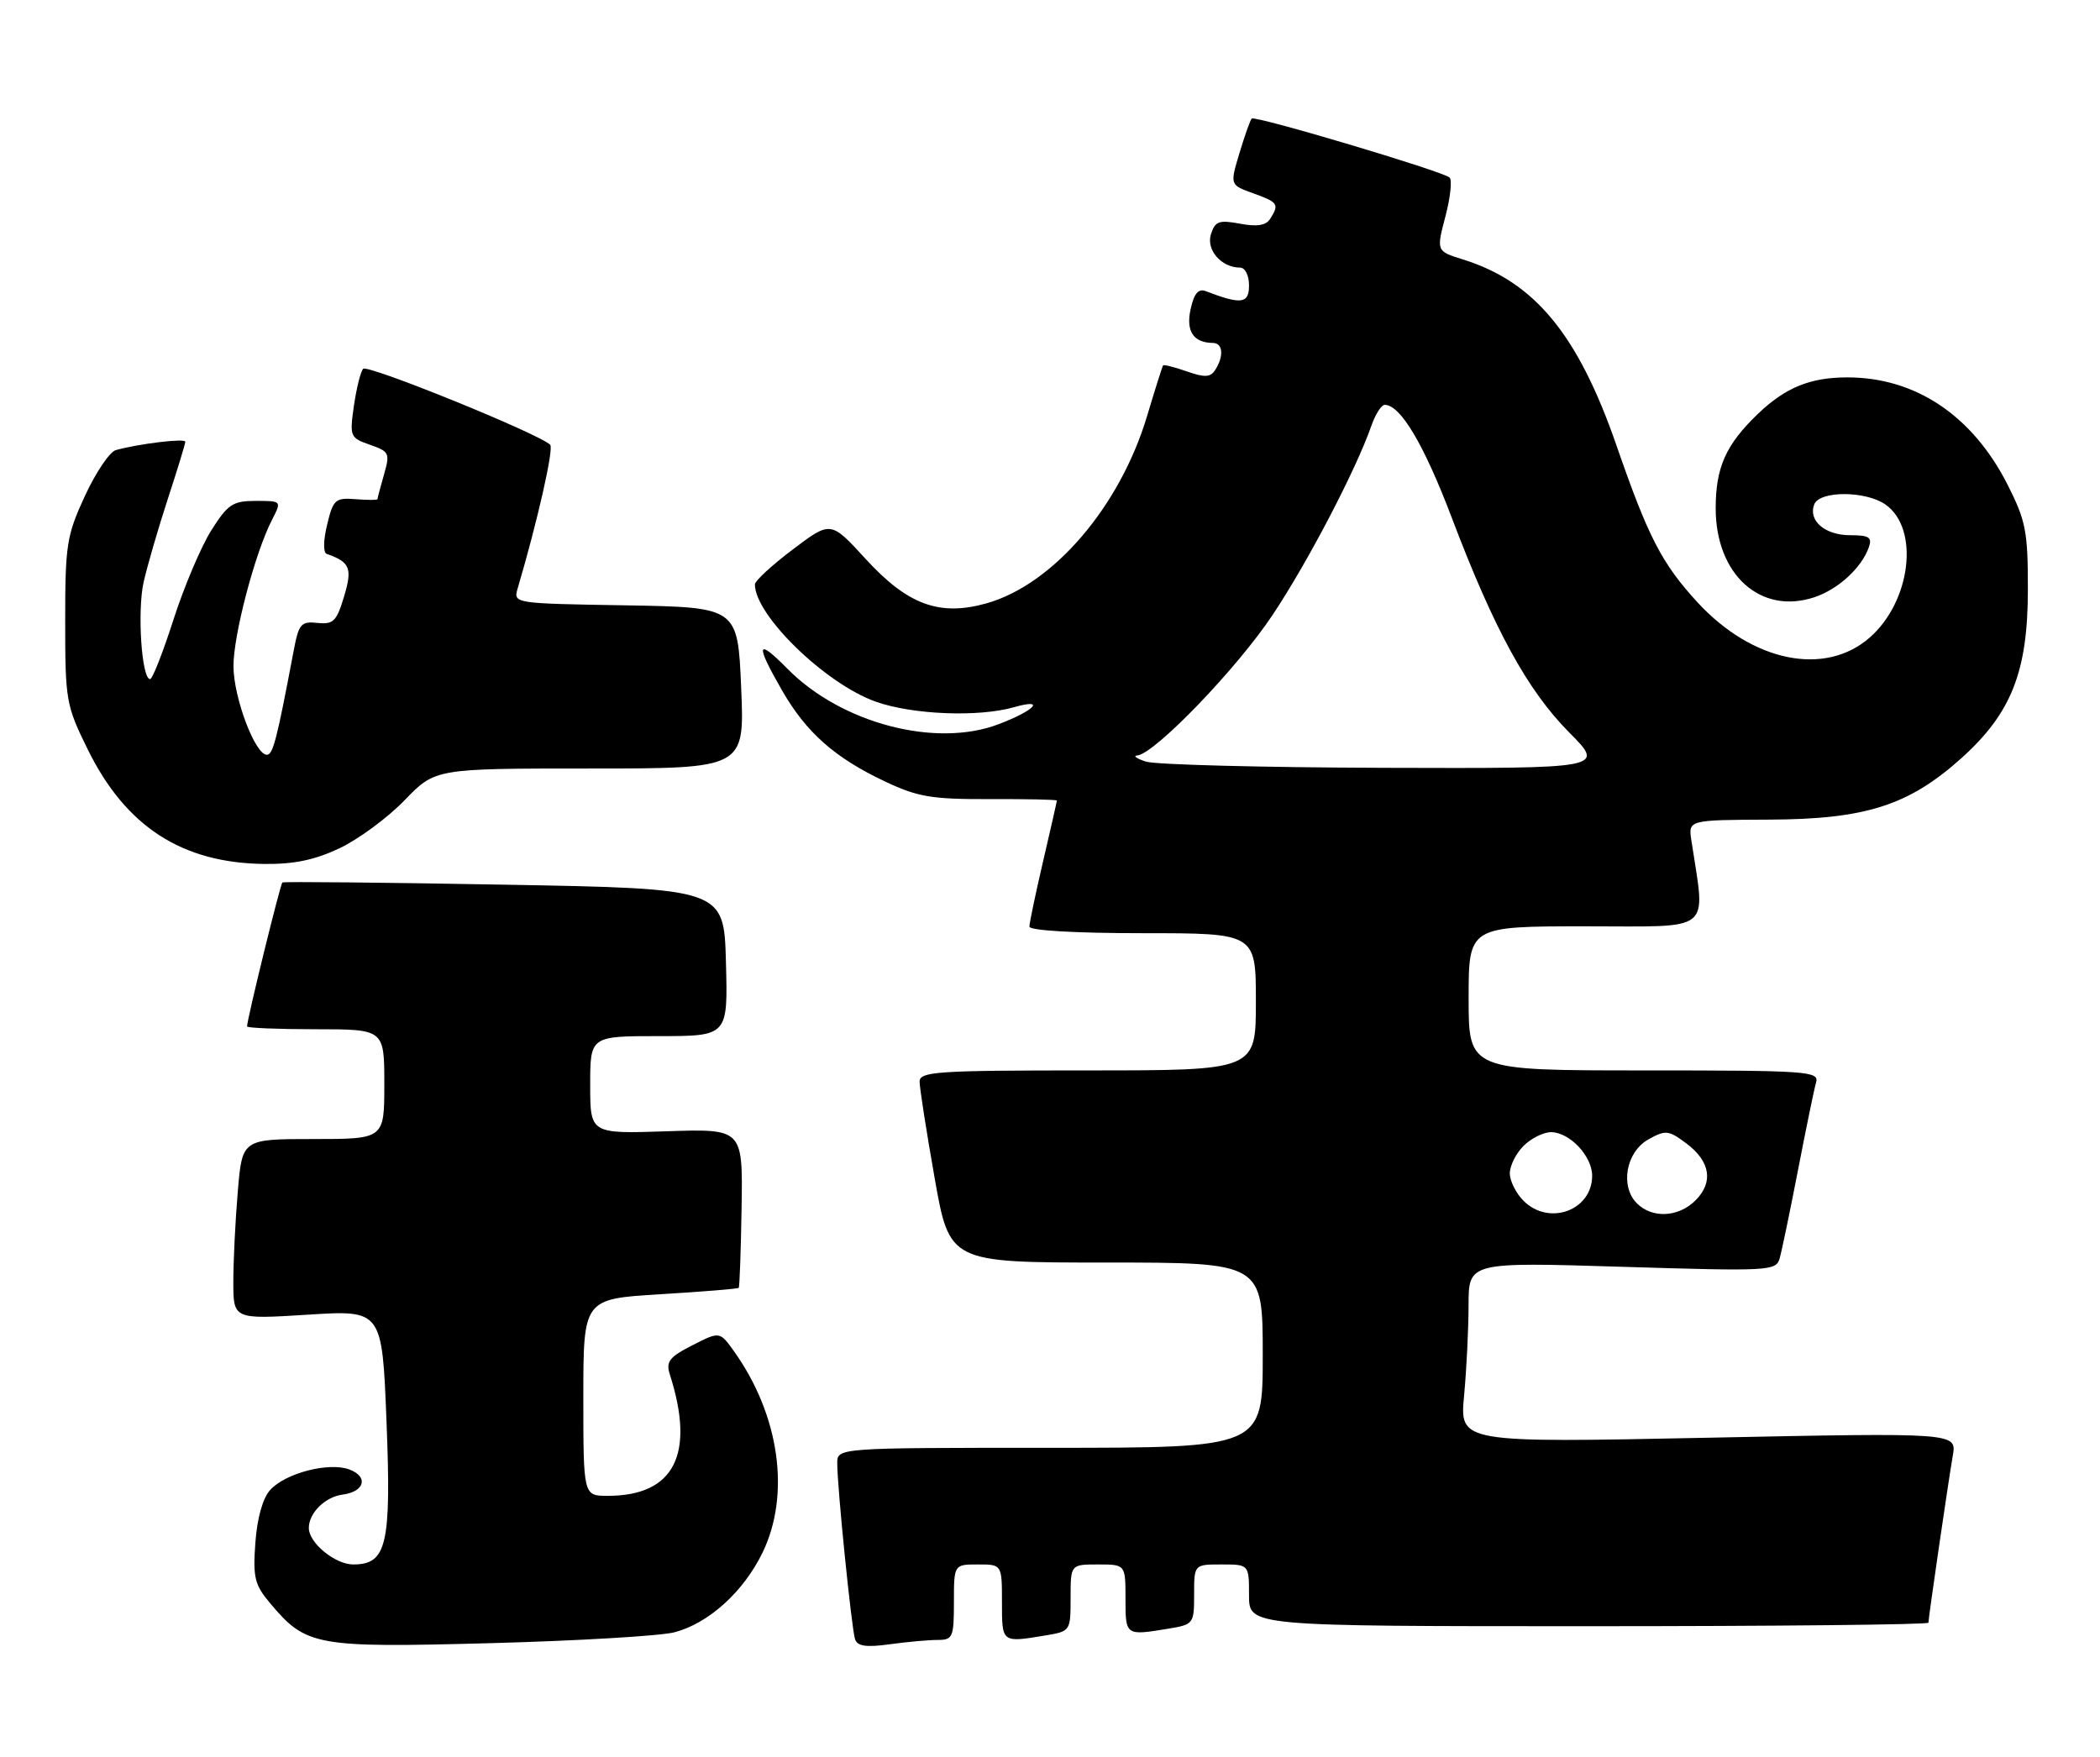 <?xml version="1.0" encoding="UTF-8" standalone="no"?>
<!DOCTYPE svg PUBLIC "-//W3C//DTD SVG 1.1//EN" "http://www.w3.org/Graphics/SVG/1.1/DTD/svg11.dtd" >
<svg xmlns="http://www.w3.org/2000/svg" xmlns:xlink="http://www.w3.org/1999/xlink" version="1.1" viewBox="0 0 306 256">
 <g >
 <path fill="currentColor"
d=" M 98.26 237.89 C 103.24 236.60 108.34 231.99 111.12 226.26 C 115.22 217.79 113.59 206.25 106.98 196.97 C 104.88 194.02 104.88 194.02 100.89 196.06 C 97.52 197.77 97.01 198.44 97.60 200.30 C 101.34 211.95 98.25 218.00 88.55 218.00 C 85.00 218.00 85.00 218.00 85.00 203.65 C 85.00 189.30 85.00 189.30 96.20 188.62 C 102.35 188.25 107.50 187.83 107.64 187.69 C 107.77 187.56 107.96 182.29 108.06 175.97 C 108.24 164.50 108.24 164.50 97.12 164.87 C 86.00 165.24 86.00 165.24 86.00 158.12 C 86.00 151.00 86.00 151.00 96.03 151.00 C 106.07 151.00 106.07 151.00 105.78 140.25 C 105.50 129.50 105.50 129.50 73.50 128.93 C 55.90 128.61 41.34 128.47 41.15 128.61 C 40.84 128.84 36.00 148.55 36.00 149.59 C 36.00 149.81 40.50 150.00 46.00 150.00 C 56.00 150.00 56.00 150.00 56.00 158.00 C 56.00 166.00 56.00 166.00 45.65 166.00 C 35.29 166.00 35.29 166.00 34.65 173.65 C 34.29 177.86 34.00 183.77 34.00 186.79 C 34.00 192.28 34.00 192.28 44.84 191.60 C 55.68 190.91 55.68 190.91 56.32 207.16 C 57.03 225.13 56.36 228.00 51.48 228.00 C 48.83 228.00 45.00 224.86 45.00 222.69 C 45.00 220.50 47.36 218.16 49.92 217.82 C 53.15 217.39 53.73 215.21 50.89 214.15 C 47.90 213.05 41.59 214.69 39.37 217.14 C 38.28 218.35 37.47 221.24 37.21 224.84 C 36.84 229.90 37.10 230.97 39.37 233.66 C 44.62 239.91 45.98 240.15 71.50 239.47 C 84.15 239.13 96.19 238.42 98.26 237.89 Z  M 136.64 239.00 C 138.83 239.00 139.00 238.61 139.00 233.50 C 139.00 228.00 139.00 228.00 142.50 228.00 C 146.00 228.00 146.00 228.00 146.00 233.50 C 146.00 239.44 145.95 239.40 152.25 238.36 C 155.99 237.74 156.00 237.72 156.00 232.87 C 156.00 228.00 156.00 228.00 160.00 228.00 C 164.00 228.00 164.00 228.00 164.00 233.00 C 164.00 238.39 164.00 238.39 170.25 237.36 C 173.92 236.75 174.00 236.64 174.00 232.37 C 174.00 228.00 174.00 228.00 178.00 228.00 C 182.00 228.00 182.00 228.00 182.00 232.50 C 182.00 237.00 182.00 237.00 231.50 237.00 C 258.73 237.00 281.00 236.77 281.00 236.49 C 281.00 235.77 283.86 216.16 284.55 212.14 C 285.13 208.79 285.13 208.79 248.91 209.53 C 212.69 210.27 212.69 210.27 213.34 203.39 C 213.69 199.60 213.99 193.67 213.99 190.21 C 214.00 183.93 214.00 183.93 236.38 184.62 C 257.84 185.28 258.79 185.23 259.32 183.40 C 259.62 182.36 260.83 176.55 262.00 170.50 C 263.17 164.45 264.35 158.71 264.63 157.75 C 265.10 156.12 263.44 156.00 239.57 156.00 C 214.00 156.00 214.00 156.00 214.00 145.50 C 214.00 135.00 214.00 135.00 231.06 135.00 C 249.91 135.00 248.52 136.13 246.46 122.50 C 246.00 119.50 246.00 119.50 257.75 119.45 C 271.83 119.40 278.13 117.39 285.82 110.48 C 293.08 103.94 295.48 97.89 295.49 86.00 C 295.50 77.45 295.20 75.92 292.54 70.65 C 287.43 60.57 279.13 55.00 269.20 55.00 C 263.78 55.00 260.19 56.46 256.16 60.31 C 251.49 64.79 250.00 68.10 250.00 74.08 C 250.00 83.74 256.53 89.63 264.35 87.05 C 267.84 85.90 271.25 82.77 272.32 79.75 C 272.83 78.31 272.35 78.00 269.59 78.00 C 265.92 78.00 263.45 75.88 264.36 73.51 C 265.13 71.50 271.86 71.51 274.74 73.53 C 279.73 77.02 278.48 87.62 272.45 92.91 C 265.92 98.64 255.32 96.46 247.32 87.75 C 242.15 82.12 240.16 78.26 235.56 64.96 C 229.94 48.74 223.63 41.08 213.20 37.82 C 209.29 36.60 209.29 36.60 210.61 31.57 C 211.34 28.80 211.62 26.24 211.22 25.87 C 210.23 24.96 182.87 16.80 182.39 17.28 C 182.18 17.49 181.38 19.75 180.61 22.30 C 179.21 26.95 179.21 26.95 182.61 28.17 C 186.25 29.49 186.43 29.76 185.09 31.88 C 184.48 32.86 183.19 33.07 180.69 32.60 C 177.62 32.03 177.06 32.23 176.45 34.14 C 175.73 36.43 177.98 39.00 180.69 39.00 C 181.44 39.00 182.00 40.13 182.00 41.61 C 182.00 44.27 180.87 44.42 175.69 42.43 C 174.62 42.02 173.99 42.77 173.49 45.05 C 172.78 48.27 173.89 49.95 176.75 49.98 C 178.20 50.00 178.36 51.88 177.09 53.89 C 176.39 55.00 175.57 55.05 172.95 54.13 C 171.15 53.50 169.59 53.11 169.48 53.25 C 169.37 53.39 168.32 56.70 167.15 60.62 C 163.19 73.85 153.44 85.22 143.71 87.94 C 136.88 89.85 132.24 88.14 126.11 81.43 C 121.05 75.90 121.05 75.90 115.53 80.07 C 112.49 82.36 110.00 84.66 110.00 85.17 C 110.00 89.67 120.27 99.64 127.58 102.25 C 132.93 104.16 142.59 104.55 147.78 103.06 C 152.44 101.73 150.81 103.53 145.52 105.54 C 136.36 109.04 122.60 105.43 114.75 97.47 C 110.24 92.90 110.02 93.77 113.95 100.61 C 117.48 106.76 121.65 110.45 129.00 113.91 C 133.77 116.16 135.79 116.49 144.25 116.46 C 149.61 116.44 154.00 116.53 154.00 116.67 C 154.00 116.81 153.10 120.78 152.00 125.50 C 150.90 130.22 150.00 134.51 150.00 135.04 C 150.00 135.61 156.61 136.00 166.50 136.00 C 183.00 136.00 183.00 136.00 183.00 146.00 C 183.00 156.00 183.00 156.00 158.50 156.00 C 136.51 156.00 134.00 156.17 134.00 157.63 C 134.00 158.53 134.98 164.83 136.18 171.63 C 138.36 184.00 138.36 184.00 161.18 184.00 C 184.00 184.00 184.00 184.00 184.00 197.50 C 184.00 211.00 184.00 211.00 153.00 211.00 C 122.00 211.00 122.00 211.00 122.00 213.25 C 121.99 216.67 124.08 237.31 124.59 238.88 C 124.93 239.92 126.18 240.11 129.66 239.63 C 132.20 239.28 135.34 239.00 136.64 239.00 Z  M 49.50 123.61 C 52.25 122.30 56.51 119.16 58.96 116.62 C 63.42 112.00 63.42 112.00 85.96 112.00 C 108.50 112.00 108.50 112.00 108.00 100.25 C 107.50 88.50 107.50 88.50 91.14 88.22 C 74.78 87.95 74.78 87.95 75.44 85.72 C 78.32 75.98 80.72 65.38 80.17 64.82 C 78.63 63.25 53.55 53.06 52.92 53.75 C 52.54 54.16 51.94 56.59 51.57 59.14 C 50.93 63.62 51.01 63.81 53.91 64.82 C 56.73 65.80 56.85 66.05 55.95 69.17 C 55.43 71.00 55.00 72.60 55.00 72.75 C 55.00 72.89 53.57 72.89 51.81 72.75 C 48.86 72.52 48.55 72.79 47.67 76.45 C 47.11 78.75 47.08 80.53 47.60 80.72 C 51.01 81.92 51.38 82.80 50.13 86.95 C 49.05 90.55 48.57 91.03 46.25 90.78 C 43.84 90.53 43.53 90.90 42.76 95.00 C 40.34 107.81 39.78 110.00 38.88 110.00 C 37.18 110.00 34.04 101.68 34.02 97.11 C 34.00 92.57 37.15 80.58 39.64 75.75 C 41.05 73.00 41.05 73.00 37.28 73.00 C 33.92 73.00 33.20 73.48 30.79 77.29 C 29.31 79.64 26.83 85.48 25.29 90.26 C 23.76 95.04 22.22 98.96 21.88 98.97 C 20.64 99.03 19.98 89.07 20.93 84.83 C 21.47 82.45 23.05 77.00 24.45 72.72 C 25.85 68.44 27.00 64.69 27.00 64.38 C 27.00 63.85 20.24 64.66 16.87 65.60 C 15.98 65.85 13.95 68.86 12.37 72.28 C 9.71 78.04 9.50 79.39 9.50 90.52 C 9.50 102.09 9.62 102.79 12.79 109.23 C 18.32 120.46 26.50 125.77 38.50 125.91 C 42.85 125.96 45.87 125.33 49.50 123.61 Z  M 222.00 175.00 C 220.90 173.90 220.00 172.10 220.00 171.00 C 220.00 169.90 220.90 168.10 222.00 167.00 C 223.10 165.90 224.90 165.00 226.00 165.00 C 228.71 165.00 232.00 168.48 232.00 171.35 C 232.00 176.41 225.71 178.71 222.00 175.00 Z  M 238.52 175.37 C 236.03 172.88 236.93 167.88 240.20 166.05 C 242.70 164.66 243.13 164.70 245.70 166.62 C 249.22 169.24 249.72 172.28 247.06 174.94 C 244.59 177.41 240.75 177.61 238.52 175.37 Z  M 167.00 111.00 C 165.62 110.56 165.05 110.15 165.71 110.10 C 168.24 109.89 180.28 97.39 185.45 89.60 C 190.61 81.85 197.61 68.42 199.84 62.02 C 200.42 60.36 201.29 59.00 201.77 59.00 C 204.07 59.00 207.49 64.76 211.56 75.49 C 217.74 91.78 222.57 100.61 228.66 106.75 C 233.87 112.00 233.87 112.00 201.68 111.90 C 183.98 111.85 168.38 111.44 167.00 111.00 Z "/>
</g>
</svg>